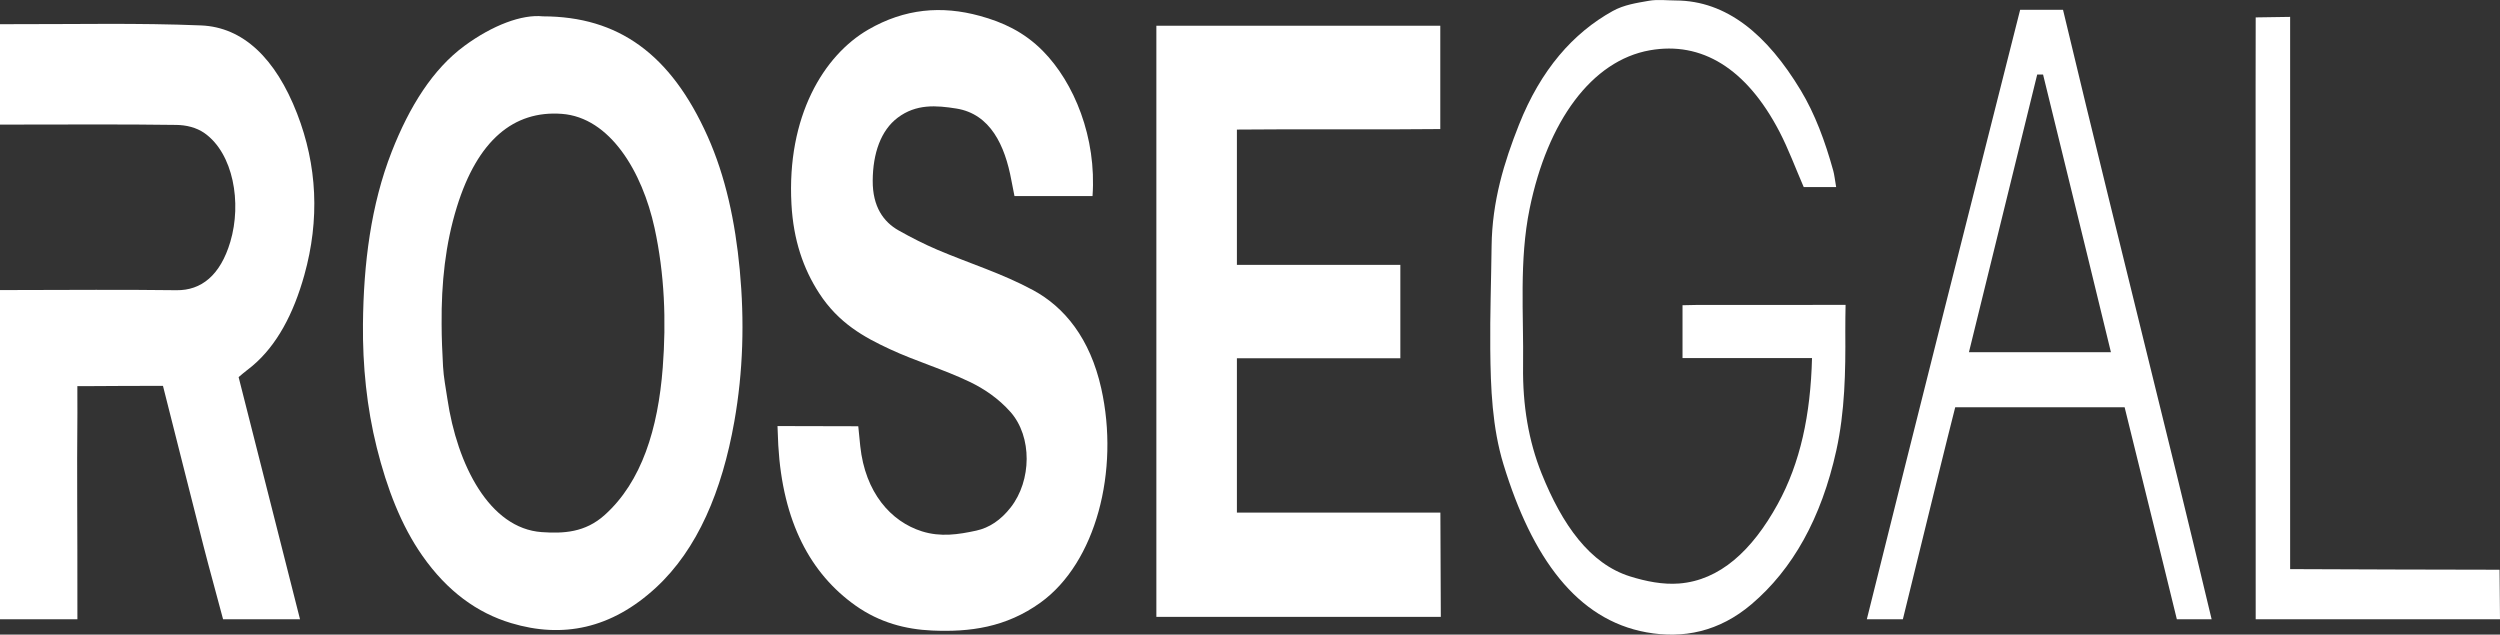 <svg width="130" height="33" viewBox="0 0 130 33" fill="none" xmlns="http://www.w3.org/2000/svg">
<rect x="0" y="0" width="130" height="33" fill="#333333" stroke="none"/>
<path fill-rule="evenodd" clip-rule="evenodd" d="M53.726 15.091C52.105 14.214 50.403 13.695 48.742 12.987C48.062 12.697 47.39 12.355 46.727 11.982C45.944 11.541 45.374 10.751 45.381 9.401C45.388 7.961 45.811 6.776 46.678 6.122C47.642 5.394 48.688 5.478 49.732 5.644C51.494 5.927 52.257 7.553 52.593 9.382C52.645 9.661 52.702 9.937 52.753 10.197H56.811C57.03 7.151 55.854 4.293 54.227 2.648C53.239 1.649 52.132 1.15 50.955 0.827C48.963 0.28 47.047 0.444 45.154 1.537C42.831 2.879 40.904 6.055 41.156 10.623C41.257 12.476 41.767 13.966 42.595 15.245C43.607 16.807 44.931 17.533 46.264 18.152C47.635 18.79 49.053 19.2 50.421 19.855C51.167 20.212 51.925 20.72 52.547 21.425C53.684 22.713 53.645 24.989 52.559 26.383C52.041 27.047 51.443 27.444 50.767 27.592C49.826 27.798 48.91 27.933 47.945 27.631C46.325 27.122 44.99 25.616 44.733 23.195C44.696 22.843 44.63 22.165 44.63 22.165C43.259 22.165 41.732 22.155 40.43 22.155C40.43 22.155 40.459 22.947 40.47 23.148C40.698 27.159 42.16 29.839 44.487 31.489C45.737 32.373 47.086 32.727 48.475 32.788C50.421 32.874 52.305 32.631 54.105 31.336C56.989 29.26 58.223 24.479 57.265 20.197C56.684 17.597 55.355 15.973 53.726 15.091Z" fill="white"/>
<path fill-rule="evenodd" clip-rule="evenodd" d="M34.463 19.112C34.219 22.296 33.371 25.046 31.448 26.776C30.424 27.699 29.297 27.747 28.17 27.67C25.451 27.478 23.769 24.175 23.262 20.728C23.18 20.172 23.068 19.618 23.038 19.054C22.999 18.32 22.964 17.593 22.964 16.853C22.945 14.722 23.16 12.69 23.756 10.766C24.834 7.284 26.72 5.738 29.209 5.92C31.727 6.103 33.402 8.943 34.036 11.852C34.558 14.25 34.649 16.682 34.463 19.112ZM36.795 7.089C34.879 2.805 32.149 0.855 28.233 0.85C27.14 0.735 25.605 1.315 24.15 2.386C22.506 3.598 21.296 5.527 20.37 7.886C19.287 10.649 18.903 13.718 18.874 16.857C18.853 19.024 19.073 21.192 19.59 23.268C20.123 25.408 20.865 27.33 21.961 28.895C23.264 30.757 24.822 31.874 26.581 32.402C29.252 33.205 31.788 32.704 34.12 30.547C36.267 28.56 37.543 25.548 38.186 21.912C38.644 19.322 38.718 16.696 38.467 14.026C38.231 11.519 37.728 9.175 36.795 7.089Z" fill="white"/>
<path fill-rule="evenodd" clip-rule="evenodd" d="M64.319 26.654V18.631H72.818V13.774H64.319V6.738C67.784 6.702 71.364 6.751 74.895 6.711V1.338H60.131V32.076H74.922L74.9 26.654H64.319Z" fill="white"/>
<path fill-rule="evenodd" clip-rule="evenodd" d="M10.456 1.322C7.176 1.187 3.893 1.263 0.611 1.257H0V6.478H0.858C3.63 6.478 6.402 6.456 9.174 6.496C9.669 6.503 10.207 6.619 10.647 6.932C12.124 7.985 12.584 10.533 11.976 12.576C11.459 14.314 10.469 15.107 9.179 15.091C6.385 15.055 3.591 15.078 0.797 15.082H0V32.202H4.025C4.025 32.202 4.023 31.341 4.024 30.95C4.031 27.791 3.993 24.624 4.025 21.465C4.025 21.465 4.02 19.817 4.025 20.08C4.025 20.08 4.339 20.081 4.422 20.08C5.515 20.07 7.266 20.066 8.474 20.064C9.105 22.552 9.978 26.027 10.587 28.411C10.913 29.685 11.291 31.022 11.6 32.202H15.601C14.565 28.115 13.471 23.802 12.408 19.61C12.766 19.299 12.91 19.209 13.132 19.021C14.395 17.955 15.262 16.323 15.825 14.305C16.632 11.414 16.495 8.598 15.448 5.903C14.33 3.027 12.636 1.412 10.456 1.322Z" fill="white"/>
<path fill-rule="evenodd" clip-rule="evenodd" d="M88.187 15.858C87.972 15.858 87.491 15.872 87.491 15.872V18.62H94.225C94.149 21.571 93.618 24.071 92.44 26.214C91.104 28.643 89.424 30.176 87.317 30.342C86.471 30.408 85.597 30.234 84.762 29.973C82.677 29.321 81.239 27.299 80.164 24.623C79.482 22.923 79.174 21.053 79.2 19.058C79.236 16.316 78.988 13.558 79.541 10.852C80.472 6.298 82.772 3.151 85.791 2.615C88.475 2.139 90.81 3.543 92.531 6.846C92.993 7.733 93.361 8.731 93.793 9.727H95.48C95.409 9.316 95.387 9.085 95.329 8.876C94.908 7.351 94.379 5.925 93.64 4.699C91.893 1.8 89.789 0.034 87.138 0.025C86.672 0.023 86.201 -0.039 85.742 0.041C85.108 0.153 84.452 0.246 83.86 0.574C81.808 1.713 80.125 3.614 78.984 6.493C78.214 8.436 77.59 10.466 77.563 12.802C77.542 14.583 77.477 16.363 77.494 18.142C77.512 20.19 77.596 22.23 78.179 24.142C79.665 29.012 82 32.229 85.618 32.881C87.526 33.224 89.393 32.855 91.088 31.412C93.21 29.605 94.709 26.96 95.49 23.415C95.933 21.402 95.973 19.332 95.956 17.246C95.956 16.726 95.961 16.265 95.97 15.854C93.671 15.851 90.309 15.852 88.187 15.858Z" fill="white"/>
<path fill-rule="evenodd" clip-rule="evenodd" d="M129.977 29.626C128.769 29.626 120.358 29.605 119.087 29.594V0.878L117.296 0.905C117.285 1.303 117.296 22.859 117.296 32.201C120.893 32.203 130 32.202 130 32.202L129.977 29.626Z" fill="white"/>
<path fill-rule="evenodd" clip-rule="evenodd" d="M102.385 18.313C103.551 13.57 104.766 8.629 105.934 3.877C106 3.876 106.174 3.875 106.239 3.874C106.239 3.874 108.171 11.747 108.567 13.379C108.953 14.972 109.387 16.727 109.768 18.313H102.385ZM109.636 10.24C108.992 7.614 107.988 3.501 107.277 0.509C106.413 0.509 105.439 0.511 105.047 0.511C102.494 10.585 99.654 21.82 97.075 32.202H98.949C99.824 28.608 101.446 22.037 101.671 21.179H110.481C111.194 24.114 112.347 28.702 113.196 32.202H115.005C114.472 29.968 113.579 26.266 113.223 24.818C112.027 19.958 110.828 15.101 109.636 10.24Z" fill="white"/>
</svg>
